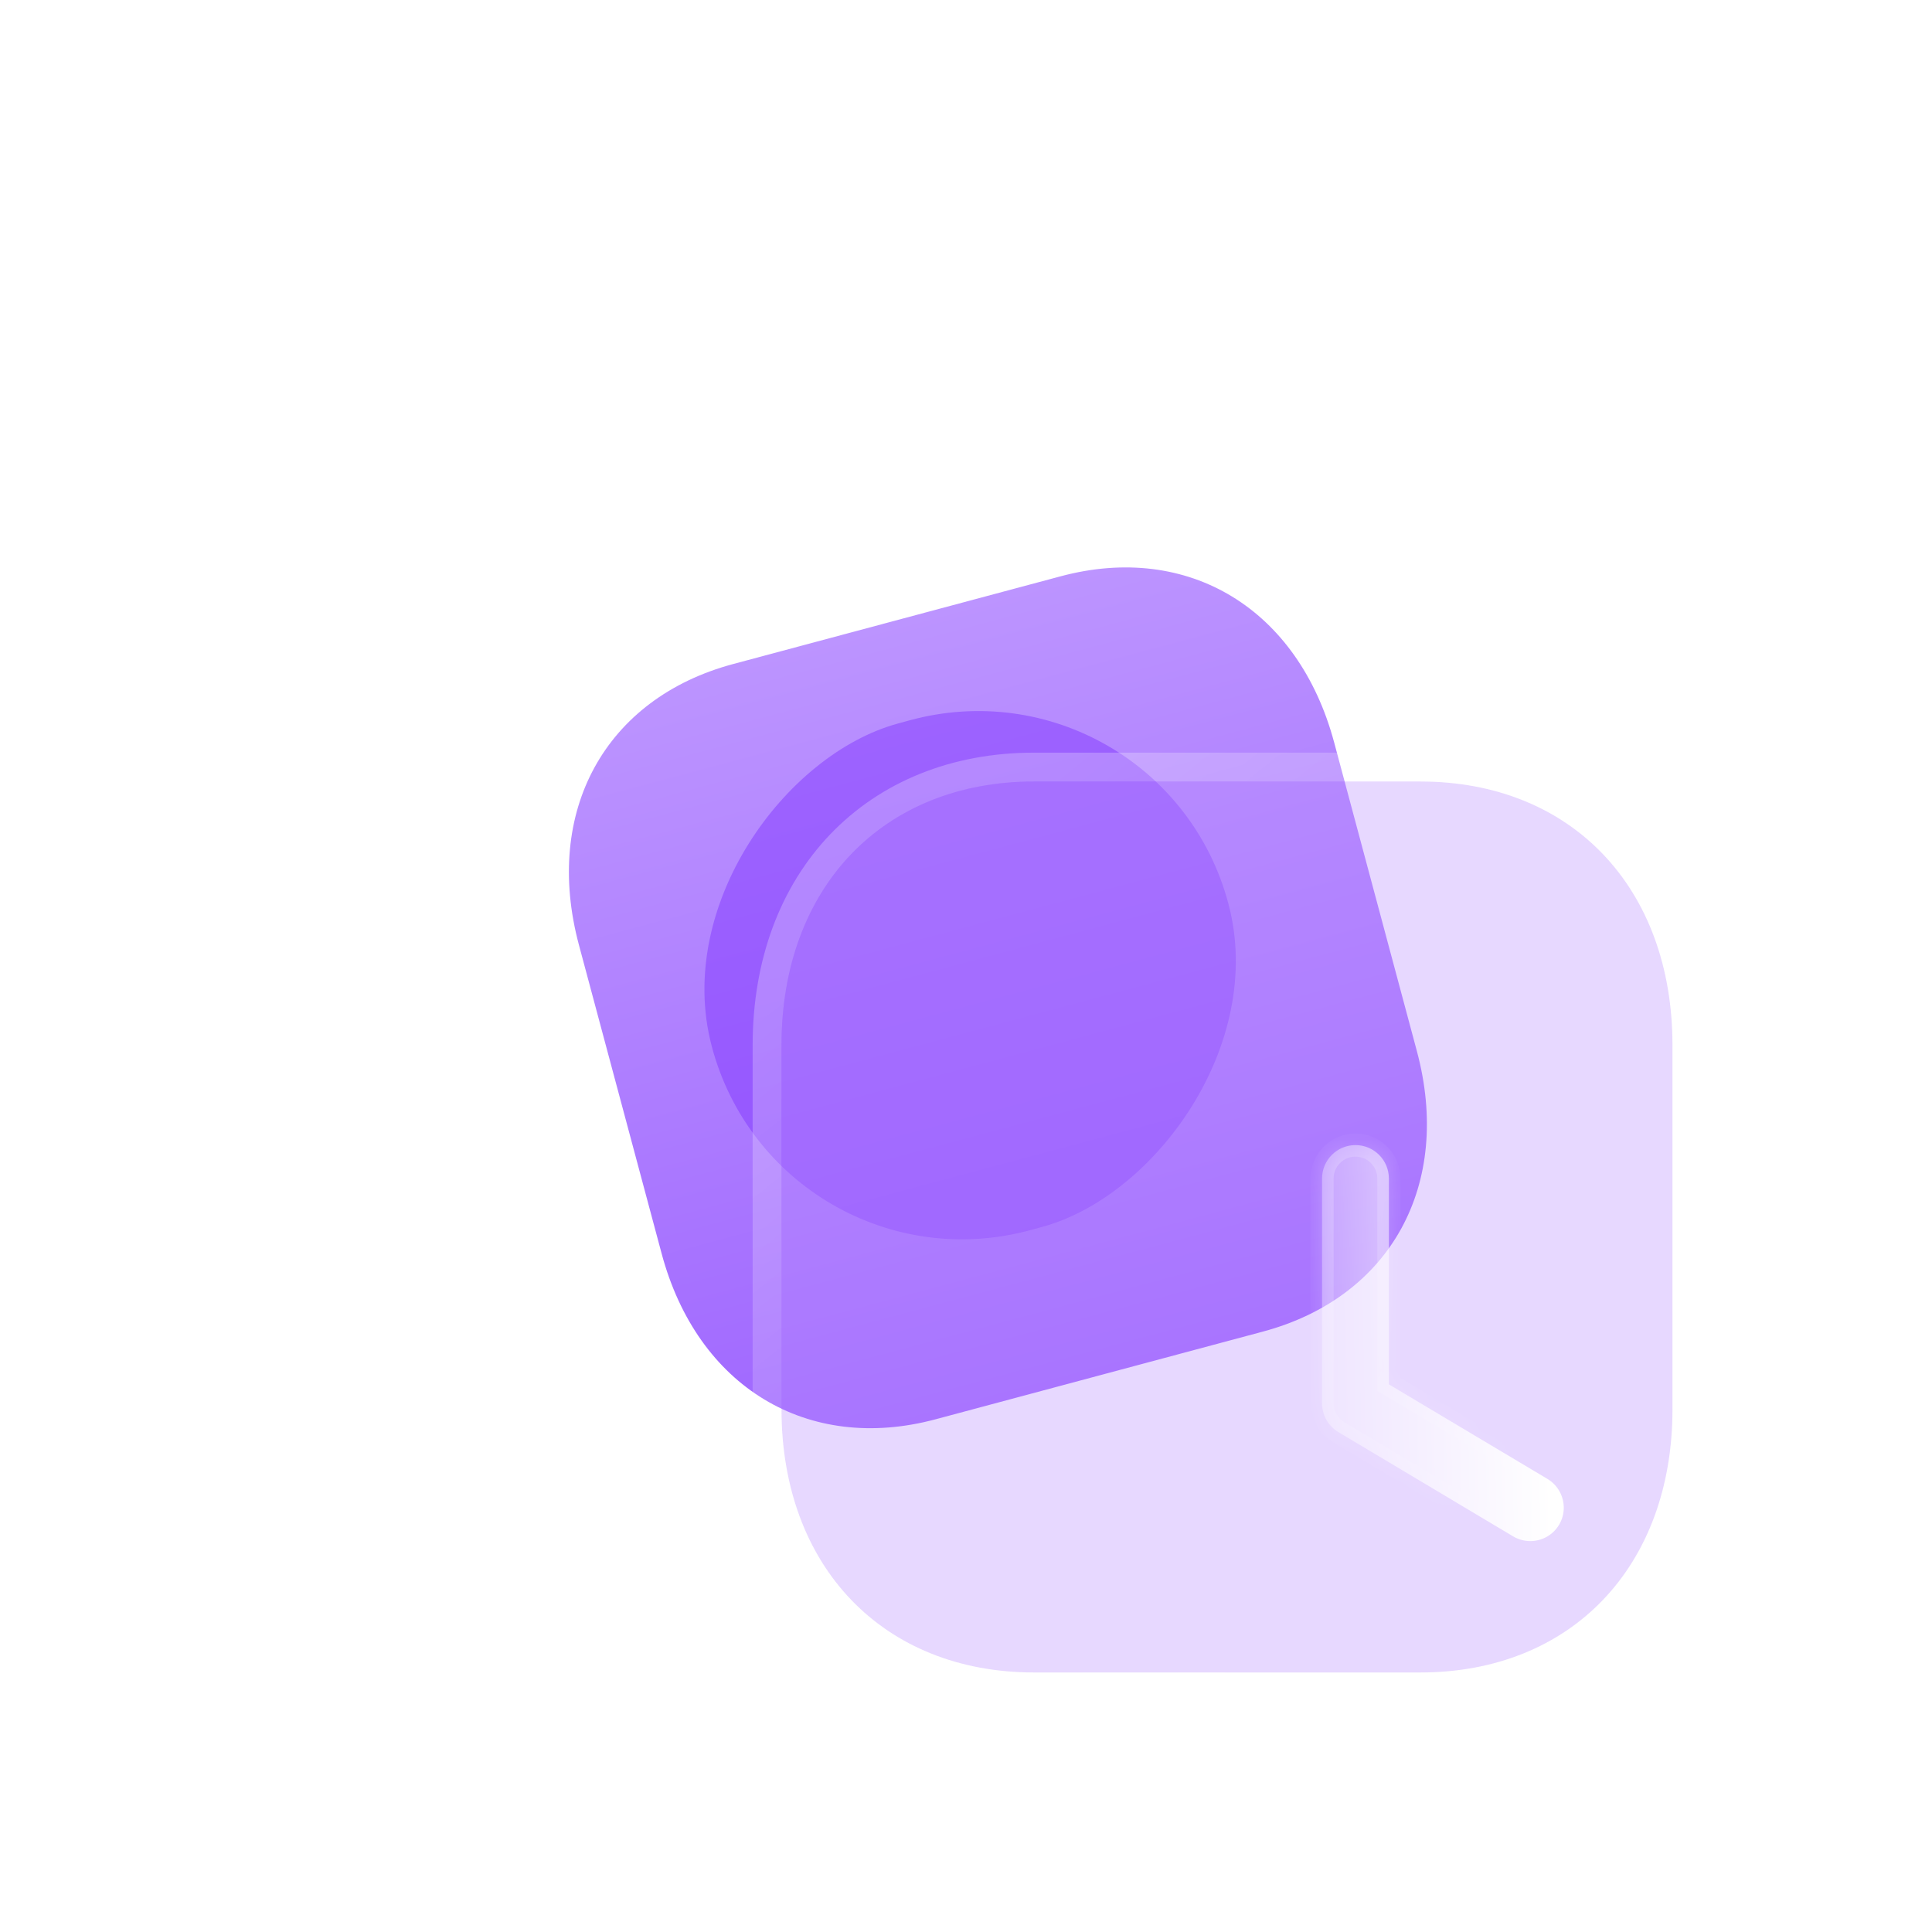 <svg width="67" height="67" viewBox="0 0 67 67" fill="none" xmlns="http://www.w3.org/2000/svg">
<path d="M36.78 19.986L25.425 23.028C20.986 24.218 18.835 28.135 20.077 32.771L22.944 43.47C24.183 48.093 28.004 50.41 32.444 49.22L43.798 46.178C48.237 44.988 50.375 41.075 49.136 36.452L46.269 25.753C45.027 21.117 41.219 18.797 36.78 19.986Z" fill="url(#paint0_linear_5109:2417)"/>
<g opacity="0.5" filter="url(#filter0_f_5109:2417)">
<rect width="18.163" height="18.578" rx="9.082" transform="matrix(-0.254 -0.967 0.965 -0.264 26.986 45.053)" fill="#8237FF"/>
</g>
<g filter="url(#filter1_b_5109:2417)">
<path d="M49.255 27.101H35.861C30.623 27.101 27.101 30.778 27.101 36.247V48.87C27.101 54.323 30.623 58 35.861 58H49.255C54.493 58 58 54.323 58 48.87V36.247C58 30.778 54.493 27.101 49.255 27.101Z" fill="#BA90FF" fill-opacity="0.35"/>
<path d="M49.255 26.601H35.861C33.12 26.601 30.795 27.566 29.155 29.277C27.518 30.987 26.601 33.404 26.601 36.247V48.87C26.601 51.705 27.518 54.118 29.156 55.826C30.795 57.536 33.12 58.5 35.861 58.5H49.255C51.996 58.5 54.317 57.536 55.953 55.826C57.587 54.118 58.5 51.705 58.5 48.87V36.247C58.5 33.405 57.587 30.988 55.953 29.278C54.318 27.566 51.996 26.601 49.255 26.601Z" stroke="url(#paint1_linear_5109:2417)" stroke-linecap="round" stroke-linejoin="round"/>
</g>
<g filter="url(#filter2_bd_5109:2417)">
<mask id="path-5-inside-1_5109:2417" fill="white">
<path fill-rule="evenodd" clip-rule="evenodd" d="M47.477 48.282C47.664 48.391 47.868 48.444 48.07 48.444C48.464 48.444 48.849 48.242 49.067 47.879C49.178 47.693 49.23 47.488 49.23 47.287C49.23 46.892 49.028 46.506 48.665 46.288L43.165 43.008V35.869C43.165 35.23 42.646 34.711 42.006 34.711C41.367 34.711 40.848 35.23 40.848 35.869V43.666V43.667C40.848 44.075 41.062 44.453 41.412 44.663L47.477 48.282Z"/>
</mask>
<path fill-rule="evenodd" clip-rule="evenodd" d="M47.477 48.282C47.664 48.391 47.868 48.444 48.07 48.444C48.464 48.444 48.849 48.242 49.067 47.879C49.178 47.693 49.23 47.488 49.23 47.287C49.23 46.892 49.028 46.506 48.665 46.288L43.165 43.008V35.869C43.165 35.23 42.646 34.711 42.006 34.711C41.367 34.711 40.848 35.23 40.848 35.869V43.666V43.667C40.848 44.075 41.062 44.453 41.412 44.663L47.477 48.282Z" fill="url(#paint2_linear_5109:2417)"/>
<path d="M47.477 48.282L47.272 48.625L47.275 48.627L47.477 48.282ZM49.067 47.879L49.41 48.084L49.411 48.083L49.067 47.879ZM49.23 47.287L48.83 47.286V47.287L49.23 47.287ZM48.665 46.288L48.871 45.945L48.87 45.945L48.665 46.288ZM43.165 43.008H42.765V43.235L42.96 43.352L43.165 43.008ZM41.412 44.663L41.205 45.006L41.207 45.007L41.412 44.663ZM48.07 48.044C47.938 48.044 47.804 48.01 47.68 47.937L47.275 48.627C47.524 48.773 47.798 48.844 48.07 48.844V48.044ZM48.724 47.673C48.581 47.911 48.329 48.044 48.07 48.044V48.844C48.6 48.844 49.117 48.572 49.41 48.084L48.724 47.673ZM48.83 47.287C48.83 47.418 48.796 47.551 48.723 47.674L49.411 48.083C49.559 47.834 49.63 47.558 49.63 47.287L48.83 47.287ZM49.63 47.287C49.63 46.757 49.359 46.238 48.871 45.945L48.459 46.631C48.697 46.774 48.83 47.026 48.83 47.286L49.63 47.287ZM48.87 45.945L43.37 42.665L42.96 43.352L48.46 46.632L48.87 45.945ZM42.765 35.869V43.008H43.565V35.869H42.765ZM42.006 35.111C42.425 35.111 42.765 35.451 42.765 35.869H43.565C43.565 35.009 42.867 34.311 42.006 34.311V35.111ZM41.248 35.869C41.248 35.451 41.588 35.111 42.006 35.111V34.311C41.146 34.311 40.448 35.009 40.448 35.869H41.248ZM41.248 43.666V35.869H40.448V43.666H41.248ZM41.248 43.667V43.666H40.448V43.667H41.248ZM41.618 44.321C41.389 44.183 41.248 43.934 41.248 43.667H40.448C40.448 44.215 40.736 44.724 41.205 45.006L41.618 44.321ZM47.682 47.938L41.617 44.32L41.207 45.007L47.272 48.625L47.682 47.938Z" fill="url(#paint3_linear_5109:2417)" mask="url(#path-5-inside-1_5109:2417)"/>
</g>
<defs>
<filter id="filter0_f_5109:2417" x="0.38" y="0.656" width="66.522" height="66.324" filterUnits="userSpaceOnUse" color-interpolation-filters="sRGB">
<feFlood flood-opacity="0" result="BackgroundImageFix"/>
<feBlend mode="normal" in="SourceGraphic" in2="BackgroundImageFix" result="shape"/>
<feGaussianBlur stdDeviation="12" result="effect1_foregroundBlur_5109:2417"/>
</filter>
<filter id="filter1_b_5109:2417" x="2.101" y="2.101" width="80.899" height="80.899" filterUnits="userSpaceOnUse" color-interpolation-filters="sRGB">
<feFlood flood-opacity="0" result="BackgroundImageFix"/>
<feGaussianBlur in="BackgroundImage" stdDeviation="12"/>
<feComposite in2="SourceAlpha" operator="in" result="effect1_backgroundBlur_5109:2417"/>
<feBlend mode="normal" in="SourceGraphic" in2="effect1_backgroundBlur_5109:2417" result="shape"/>
</filter>
<filter id="filter2_bd_5109:2417" x="25.848" y="19.711" width="38.383" height="43.733" filterUnits="userSpaceOnUse" color-interpolation-filters="sRGB">
<feFlood flood-opacity="0" result="BackgroundImageFix"/>
<feGaussianBlur in="BackgroundImage" stdDeviation="7.5"/>
<feComposite in2="SourceAlpha" operator="in" result="effect1_backgroundBlur_5109:2417"/>
<feColorMatrix in="SourceAlpha" type="matrix" values="0 0 0 0 0 0 0 0 0 0 0 0 0 0 0 0 0 0 127 0" result="hardAlpha"/>
<feOffset dx="5" dy="5"/>
<feGaussianBlur stdDeviation="5"/>
<feColorMatrix type="matrix" values="0 0 0 0 0.577 0 0 0 0 0.359 0 0 0 0 0.938 0 0 0 0.5 0"/>
<feBlend mode="normal" in2="effect1_backgroundBlur_5109:2417" result="effect2_dropShadow_5109:2417"/>
<feBlend mode="normal" in="SourceGraphic" in2="effect2_dropShadow_5109:2417" result="shape"/>
</filter>
<linearGradient id="paint0_linear_5109:2417" x1="31.096" y1="21.509" x2="38.114" y2="47.701" gradientUnits="userSpaceOnUse">
<stop stop-color="#BC94FF"/>
<stop offset="1" stop-color="#9F66FF"/>
</linearGradient>
<linearGradient id="paint1_linear_5109:2417" x1="32.019" y1="30.701" x2="51.73" y2="55.113" gradientUnits="userSpaceOnUse">
<stop stop-color="white" stop-opacity="0.25"/>
<stop offset="1" stop-color="white" stop-opacity="0.01"/>
</linearGradient>
<linearGradient id="paint2_linear_5109:2417" x1="48.636" y1="37.191" x2="39.292" y2="37.377" gradientUnits="userSpaceOnUse">
<stop stop-color="white"/>
<stop offset="1" stop-color="white" stop-opacity="0.2"/>
</linearGradient>
<linearGradient id="paint3_linear_5109:2417" x1="42.182" y1="36.311" x2="50.804" y2="42.829" gradientUnits="userSpaceOnUse">
<stop stop-color="white" stop-opacity="0.25"/>
<stop offset="1" stop-color="white" stop-opacity="0"/>
</linearGradient>
</defs>
</svg>
